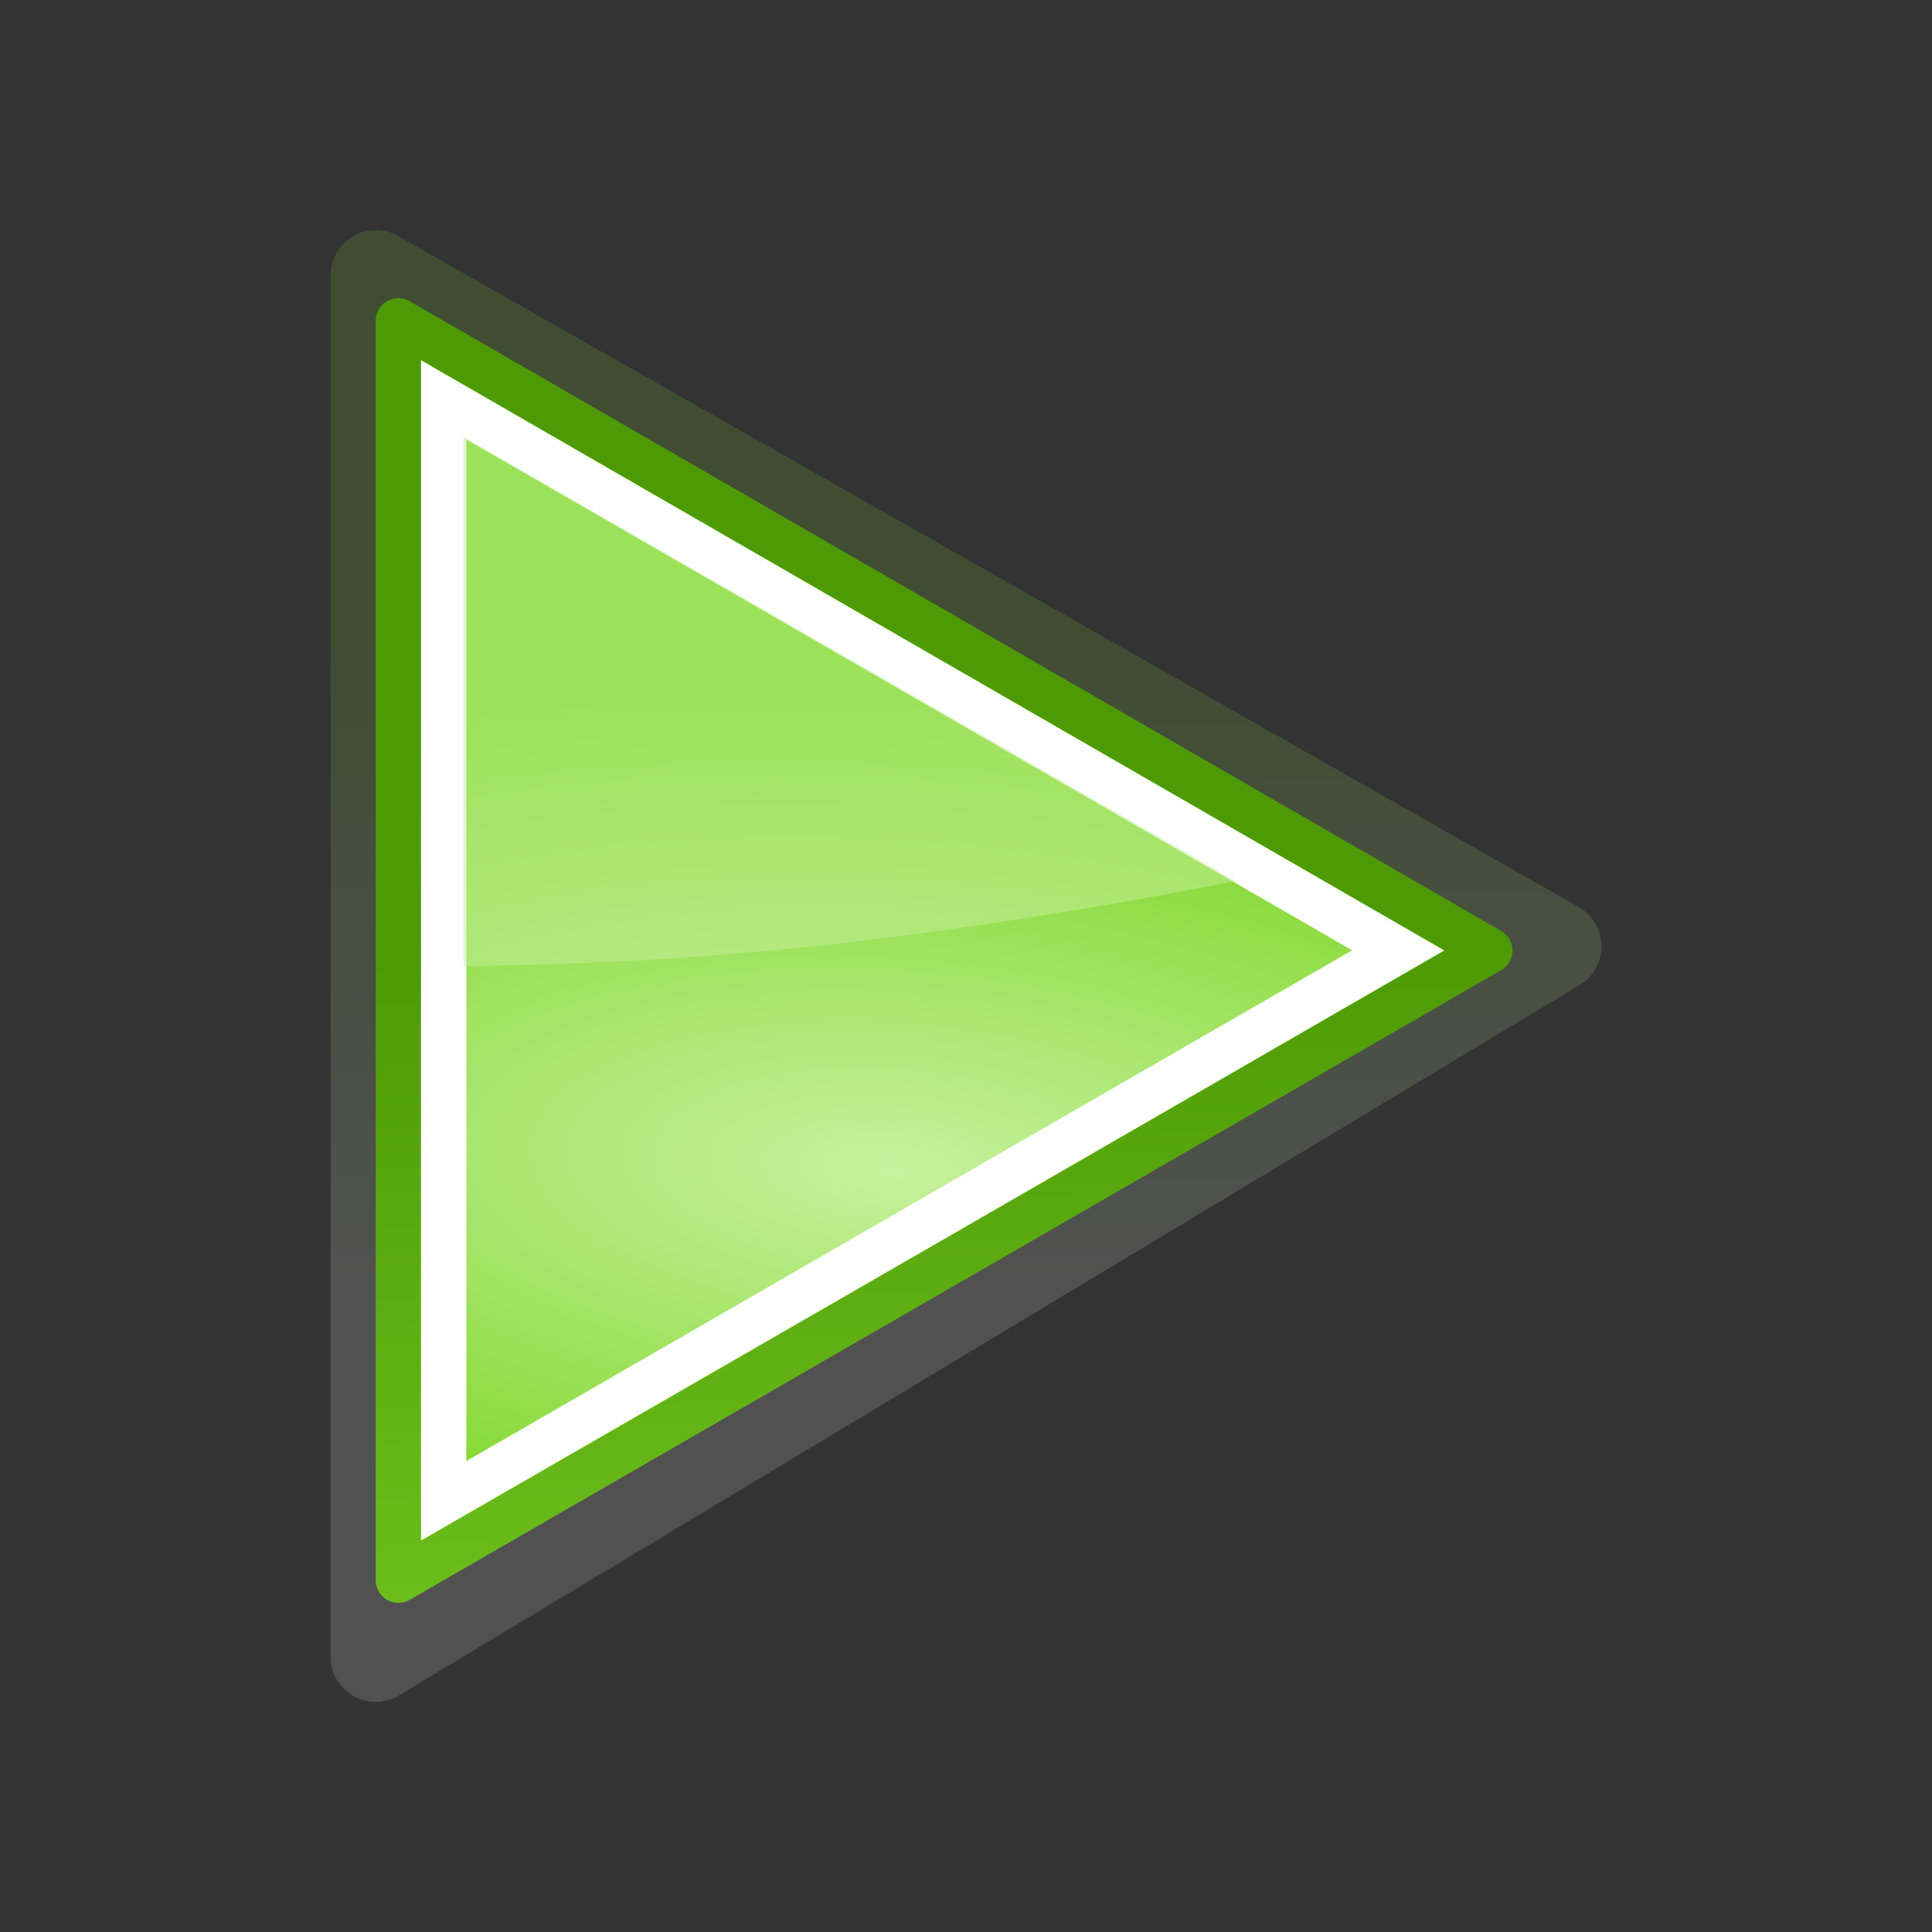 <?xml version="1.0" encoding="UTF-8" standalone="no"?>
<!-- Created with Inkscape (http://www.inkscape.org/) -->

<svg
        xmlns:dc="http://purl.org/dc/elements/1.1/"
        xmlns:cc="http://creativecommons.org/ns#"
        xmlns:rdf="http://www.w3.org/1999/02/22-rdf-syntax-ns#"
        xmlns="http://www.w3.org/2000/svg"
        xmlns:xlink="http://www.w3.org/1999/xlink"
        xmlns:sodipodi="http://sodipodi.sourceforge.net/DTD/sodipodi-0.dtd"
        xmlns:inkscape="http://www.inkscape.org/namespaces/inkscape"
        id="svg1307"
        sodipodi:version="0.32"
        inkscape:version="0.48.3.1 r9886"
        width="16"
        height="16"
        sodipodi:docname="solveAction.svg"
        inkscape:export-filename="solveAction.png"
        inkscape:export-xdpi="90"
        inkscape:export-ydpi="90"
        inkscape:output_extension="org.inkscape.output.svg.inkscape"
        version="1.1">
    <rect width="100%" height="100%" fill="#333333" stroke="none"/>
    <defs
            id="defs1309">
        <inkscape:perspective
                sodipodi:type="inkscape:persp3d"
                inkscape:vp_x="0 : 24 : 1"
                inkscape:vp_y="0 : 1000 : 0"
                inkscape:vp_z="48 : 24 : 1"
                inkscape:persp3d-origin="24 : 16 : 1"
                id="perspective49"/>
        <linearGradient
                id="linearGradient2684">
            <stop
                    id="stop2686"
                    offset="0"
                    style="stop-color:#ffffff;stop-opacity:1;"/>
            <stop
                    id="stop2688"
                    offset="1"
                    style="stop-color:#8ae234;stop-opacity:1;"/>
        </linearGradient>
        <linearGradient
                id="linearGradient2584">
            <stop
                    style="stop-color:#000000;stop-opacity:1;"
                    offset="0"
                    id="stop2586"/>
            <stop
                    style="stop-color:#ffffff;stop-opacity:0;"
                    offset="1"
                    id="stop2588"/>
        </linearGradient>
        <linearGradient
                id="linearGradient5075">
            <stop
                    style="stop-color:#8ae234;stop-opacity:1;"
                    offset="0"
                    id="stop5077"/>
            <stop
                    style="stop-color:#4e9a06;stop-opacity:1;"
                    offset="1"
                    id="stop5079"/>
        </linearGradient>
        <linearGradient
                id="linearGradient2691">
            <stop
                    id="stop2693"
                    offset="0"
                    style="stop-color:#c7f19f;stop-opacity:1;"/>
            <stop
                    id="stop2695"
                    offset="1"
                    style="stop-color:#73d216;stop-opacity:1;"/>
        </linearGradient>
        <linearGradient
                id="linearGradient3340">
            <stop
                    style="stop-color:#ffffff;stop-opacity:1;"
                    offset="0"
                    id="stop3342"/>
            <stop
                    style="stop-color:#ffffff;stop-opacity:0.629;"
                    offset="1"
                    id="stop3344"/>
        </linearGradient>
        <linearGradient
                inkscape:collect="always"
                xlink:href="#linearGradient5075"
                id="linearGradient2306"
                gradientUnits="userSpaceOnUse"
                x1="71.289"
                y1="124.117"
                x2="70.827"
                y2="95"
                gradientTransform="translate(-45,-71.094)"/>
        <radialGradient
                inkscape:collect="always"
                xlink:href="#linearGradient2691"
                id="radialGradient2314"
                gradientUnits="userSpaceOnUse"
                gradientTransform="matrix(5.324342e-2,-0.836,2.019,0.129,-151.919,108.077)"
                cx="107.588"
                cy="83.991"
                fx="107.588"
                fy="83.991"
                r="12.552"/>
        <linearGradient
                inkscape:collect="always"
                xlink:href="#linearGradient2684"
                id="linearGradient2690"
                gradientUnits="userSpaceOnUse"
                gradientTransform="matrix(1.128,0,0,1.128,-53.993,-83.36)"
                x1="70.914"
                y1="101.742"
                x2="70.952"
                y2="88.924"/>
        <linearGradient
                inkscape:collect="always"
                xlink:href="#linearGradient2684"
                id="linearGradient3819"
                gradientUnits="userSpaceOnUse"
                gradientTransform="matrix(1.128,0,0,1.128,-53.993,-83.36)"
                x1="70.914"
                y1="101.742"
                x2="70.952"
                y2="88.924"/>
        <radialGradient
                inkscape:collect="always"
                xlink:href="#linearGradient2691"
                id="radialGradient3821"
                gradientUnits="userSpaceOnUse"
                gradientTransform="matrix(0.053,-0.836,2.019,0.129,-151.919,108.077)"
                cx="107.588"
                cy="83.991"
                fx="107.588"
                fy="83.991"
                r="12.552"/>
        <linearGradient
                inkscape:collect="always"
                xlink:href="#linearGradient5075"
                id="linearGradient3823"
                gradientUnits="userSpaceOnUse"
                gradientTransform="translate(-45,-71.094)"
                x1="71.289"
                y1="124.117"
                x2="70.827"
                y2="95"/>
        <linearGradient
                inkscape:collect="always"
                xlink:href="#linearGradient5075"
                id="linearGradient3828"
                gradientUnits="userSpaceOnUse"
                gradientTransform="matrix(0.25,0,0,0.25,-9.509,-15.836)"
                x1="71.289"
                y1="124.117"
                x2="70.827"
                y2="95"/>
        <radialGradient
                inkscape:collect="always"
                xlink:href="#linearGradient2691"
                id="radialGradient3831"
                gradientUnits="userSpaceOnUse"
                gradientTransform="matrix(0.013,-0.209,0.505,0.032,-36.239,28.957)"
                cx="107.588"
                cy="83.991"
                fx="107.588"
                fy="83.991"
                r="12.552"/>
        <linearGradient
                inkscape:collect="always"
                xlink:href="#linearGradient2684"
                id="linearGradient3834"
                gradientUnits="userSpaceOnUse"
                gradientTransform="matrix(0.282,0,0,0.282,-11.757,-18.903)"
                x1="70.914"
                y1="101.742"
                x2="70.952"
                y2="88.924"/>
        <linearGradient
                inkscape:collect="always"
                xlink:href="#linearGradient2684"
                id="linearGradient3039"
                gradientUnits="userSpaceOnUse"
                gradientTransform="matrix(0.282,0,0,0.282,-11.757,-18.903)"
                x1="70.914"
                y1="101.742"
                x2="70.952"
                y2="88.924"/>
        <radialGradient
                inkscape:collect="always"
                xlink:href="#linearGradient2691"
                id="radialGradient3041"
                gradientUnits="userSpaceOnUse"
                gradientTransform="matrix(0.013,-0.209,0.505,0.032,-36.239,28.957)"
                cx="107.588"
                cy="83.991"
                fx="107.588"
                fy="83.991"
                r="12.552"/>
        <linearGradient
                inkscape:collect="always"
                xlink:href="#linearGradient5075"
                id="linearGradient3043"
                gradientUnits="userSpaceOnUse"
                gradientTransform="matrix(0.25,0,0,0.25,-9.509,-15.836)"
                x1="71.289"
                y1="124.117"
                x2="70.827"
                y2="95"/>
        <linearGradient
                inkscape:collect="always"
                xlink:href="#linearGradient5075"
                id="linearGradient3048"
                gradientUnits="userSpaceOnUse"
                gradientTransform="matrix(0.375,0,0,0.375,-18.263,-27.754)"
                x1="71.289"
                y1="124.117"
                x2="70.827"
                y2="95"/>
        <radialGradient
                inkscape:collect="always"
                xlink:href="#linearGradient2691"
                id="radialGradient3051"
                gradientUnits="userSpaceOnUse"
                gradientTransform="matrix(0.02,-0.314,0.757,0.048,-58.358,39.435)"
                cx="107.588"
                cy="83.991"
                fx="107.588"
                fy="83.991"
                r="12.552"/>
        <linearGradient
                inkscape:collect="always"
                xlink:href="#linearGradient2684"
                id="linearGradient3054"
                gradientUnits="userSpaceOnUse"
                gradientTransform="matrix(0.423,0,0,0.423,-21.636,-32.354)"
                x1="70.914"
                y1="101.742"
                x2="70.952"
                y2="88.924"/>
    </defs>
    <sodipodi:namedview
            id="base"
            pagecolor="#ffffff"
            bordercolor="#666666"
            borderopacity="0.196"
            inkscape:pageopacity="0.0000000"
            inkscape:pageshadow="2"
            inkscape:zoom="32"
            inkscape:cx="9.786165"
            inkscape:cy="11.106946"
            inkscape:current-layer="layer1"
            showgrid="false"
            inkscape:grid-bbox="true"
            inkscape:document-units="px"
            inkscape:grid-points="true"
            fill="#555753"
            showguides="false"
            inkscape:guide-bbox="true"
            guidetolerance="1px"
            stroke="#555753"
            inkscape:window-width="1680"
            inkscape:window-height="991"
            inkscape:window-x="0"
            inkscape:window-y="27"
            showborder="true"
            inkscape:showpageshadow="false"
            inkscape:window-maximized="1">
        <sodipodi:guide
                orientation="horizontal"
                position="38.997"
                id="guide2194"/>
        <sodipodi:guide
                orientation="horizontal"
                position="9.014"
                id="guide2196"/>
        <sodipodi:guide
                orientation="vertical"
                position="9.014"
                id="guide2198"/>
        <sodipodi:guide
                orientation="vertical"
                position="38.975"
                id="guide2200"/>
        <sodipodi:guide
                orientation="horizontal"
                position="22.988"
                id="guide2202"/>
        <sodipodi:guide
                orientation="vertical"
                position="23.909"
                id="guide2204"/>
        <sodipodi:guide
                orientation="vertical"
                position="157.994"
                id="guide4332"/>
        <sodipodi:guide
                orientation="horizontal"
                position="-36.062"
                id="guide4334"/>
        <sodipodi:guide
                orientation="horizontal"
                position="-58.027"
                id="guide4336"/>
        <sodipodi:guide
                orientation="vertical"
                position="180.003"
                id="guide4338"/>
        <sodipodi:guide
                orientation="vertical"
                position="107.922"
                id="guide4417"/>
        <sodipodi:guide
                orientation="vertical"
                position="129.931"
                id="guide4419"/>
        <sodipodi:guide
                orientation="horizontal"
                position="19.997"
                id="guide5106"/>
        <sodipodi:guide
                orientation="horizontal"
                position="63.04"
                id="guide5119"/>
        <sodipodi:guide
                orientation="horizontal"
                position="49.066"
                id="guide5121"/>
        <sodipodi:guide
                orientation="horizontal"
                position="-86.007"
                id="guide5307"/>
        <sodipodi:guide
                orientation="horizontal"
                position="-108.09"
                id="guide5309"/>
        <sodipodi:guide
                orientation="horizontal"
                position="-100.154"
                id="guide3111"/>
        <inkscape:grid
                id="GridFromPre046Settings"
                type="xygrid"
                originx="0px"
                originy="0px"
                spacingx="0.5px"
                spacingy="0.5px"
                color="#0000ff"
                empcolor="#0000ff"
                opacity="0.2"
                empopacity="0.4"
                empspacing="2"/>
    </sodipodi:namedview>
    <g
            inkscape:groupmode="layer"
            id="layer4"
            inkscape:label="contorno"
            style="display:inline"/>
    <g
            id="layer1"
            inkscape:label="Layer 1"
            inkscape:groupmode="layer"
            style="display:inline">
        <path
                inkscape:connector-curvature="0"
                sodipodi:nodetypes="cccc"
                id="path2682"
                d="m 3.112,13.719 0,-11.438 9.776,5.556 -9.776,5.881 z"
                style="opacity:0.15;color:#000000;fill:none;stroke:url(#linearGradient3054);stroke-width:0.75;stroke-linecap:square;stroke-linejoin:round;stroke-miterlimit:4;stroke-opacity:1;stroke-dasharray:none;stroke-dashoffset:0;marker:none;visibility:visible;display:inline;overflow:visible"
                inkscape:r_cx="true"
                inkscape:r_cy="true"/>
        <path
                inkscape:connector-curvature="0"
                inkscape:r_cy="true"
                inkscape:r_cx="true"
                style="color:#000000;fill:url(#radialGradient3051);fill-opacity:1;fill-rule:evenodd;stroke:none;stroke-width:1;marker:none;visibility:visible;display:inline;overflow:visible"
                d="m 3.299,13.086 0,-10.429 9.039,5.215 -9.039,5.215 z"
                id="path3375"
                sodipodi:nodetypes="cccc"/>
        <path
                inkscape:connector-curvature="0"
                inkscape:r_cy="true"
                inkscape:r_cx="true"
                style="color:#000000;fill:none;stroke:url(#linearGradient3048);stroke-width:0.375;stroke-linecap:square;stroke-linejoin:round;stroke-miterlimit:4;stroke-opacity:1;stroke-dasharray:none;stroke-dashoffset:0;marker:none;visibility:visible;display:inline;overflow:visible"
                d="m 3.299,13.086 0,-10.429 9.039,5.215 -9.039,5.215 z"
                id="path2479"
                sodipodi:nodetypes="cccc"/>
        <path
                inkscape:connector-curvature="0"
                inkscape:r_cy="true"
                inkscape:r_cx="true"
                style="color:#000000;fill:#ffffff;fill-opacity:1;fill-rule:evenodd;stroke:none;stroke-width:3;marker:none;visibility:visible;display:inline;overflow:visible"
                d="m 3.487,2.984 0,9.773 L 11.959,7.871 3.487,2.984 z m 0.375,0.656 7.336,4.23 -7.336,4.23 0,-8.461 z"
                id="path2481"
                sodipodi:nodetypes="cccccccc"/>
        <path
                inkscape:connector-curvature="0"
                style="opacity:0.5;color:#000000;fill:#c7f19f;fill-opacity:1;fill-rule:nonzero;stroke:none;stroke-width:2;marker:none;visibility:visible;display:block;overflow:visible"
                d="M 3.838,3.617 3.838,8 C 5.439,7.983 7.275,7.87 10.237,7.297 L 3.838,3.617 z"
                id="path2339"
                inkscape:r_cx="true"
                inkscape:r_cy="true"
                sodipodi:nodetypes="cccc"/>
    </g>
</svg>
